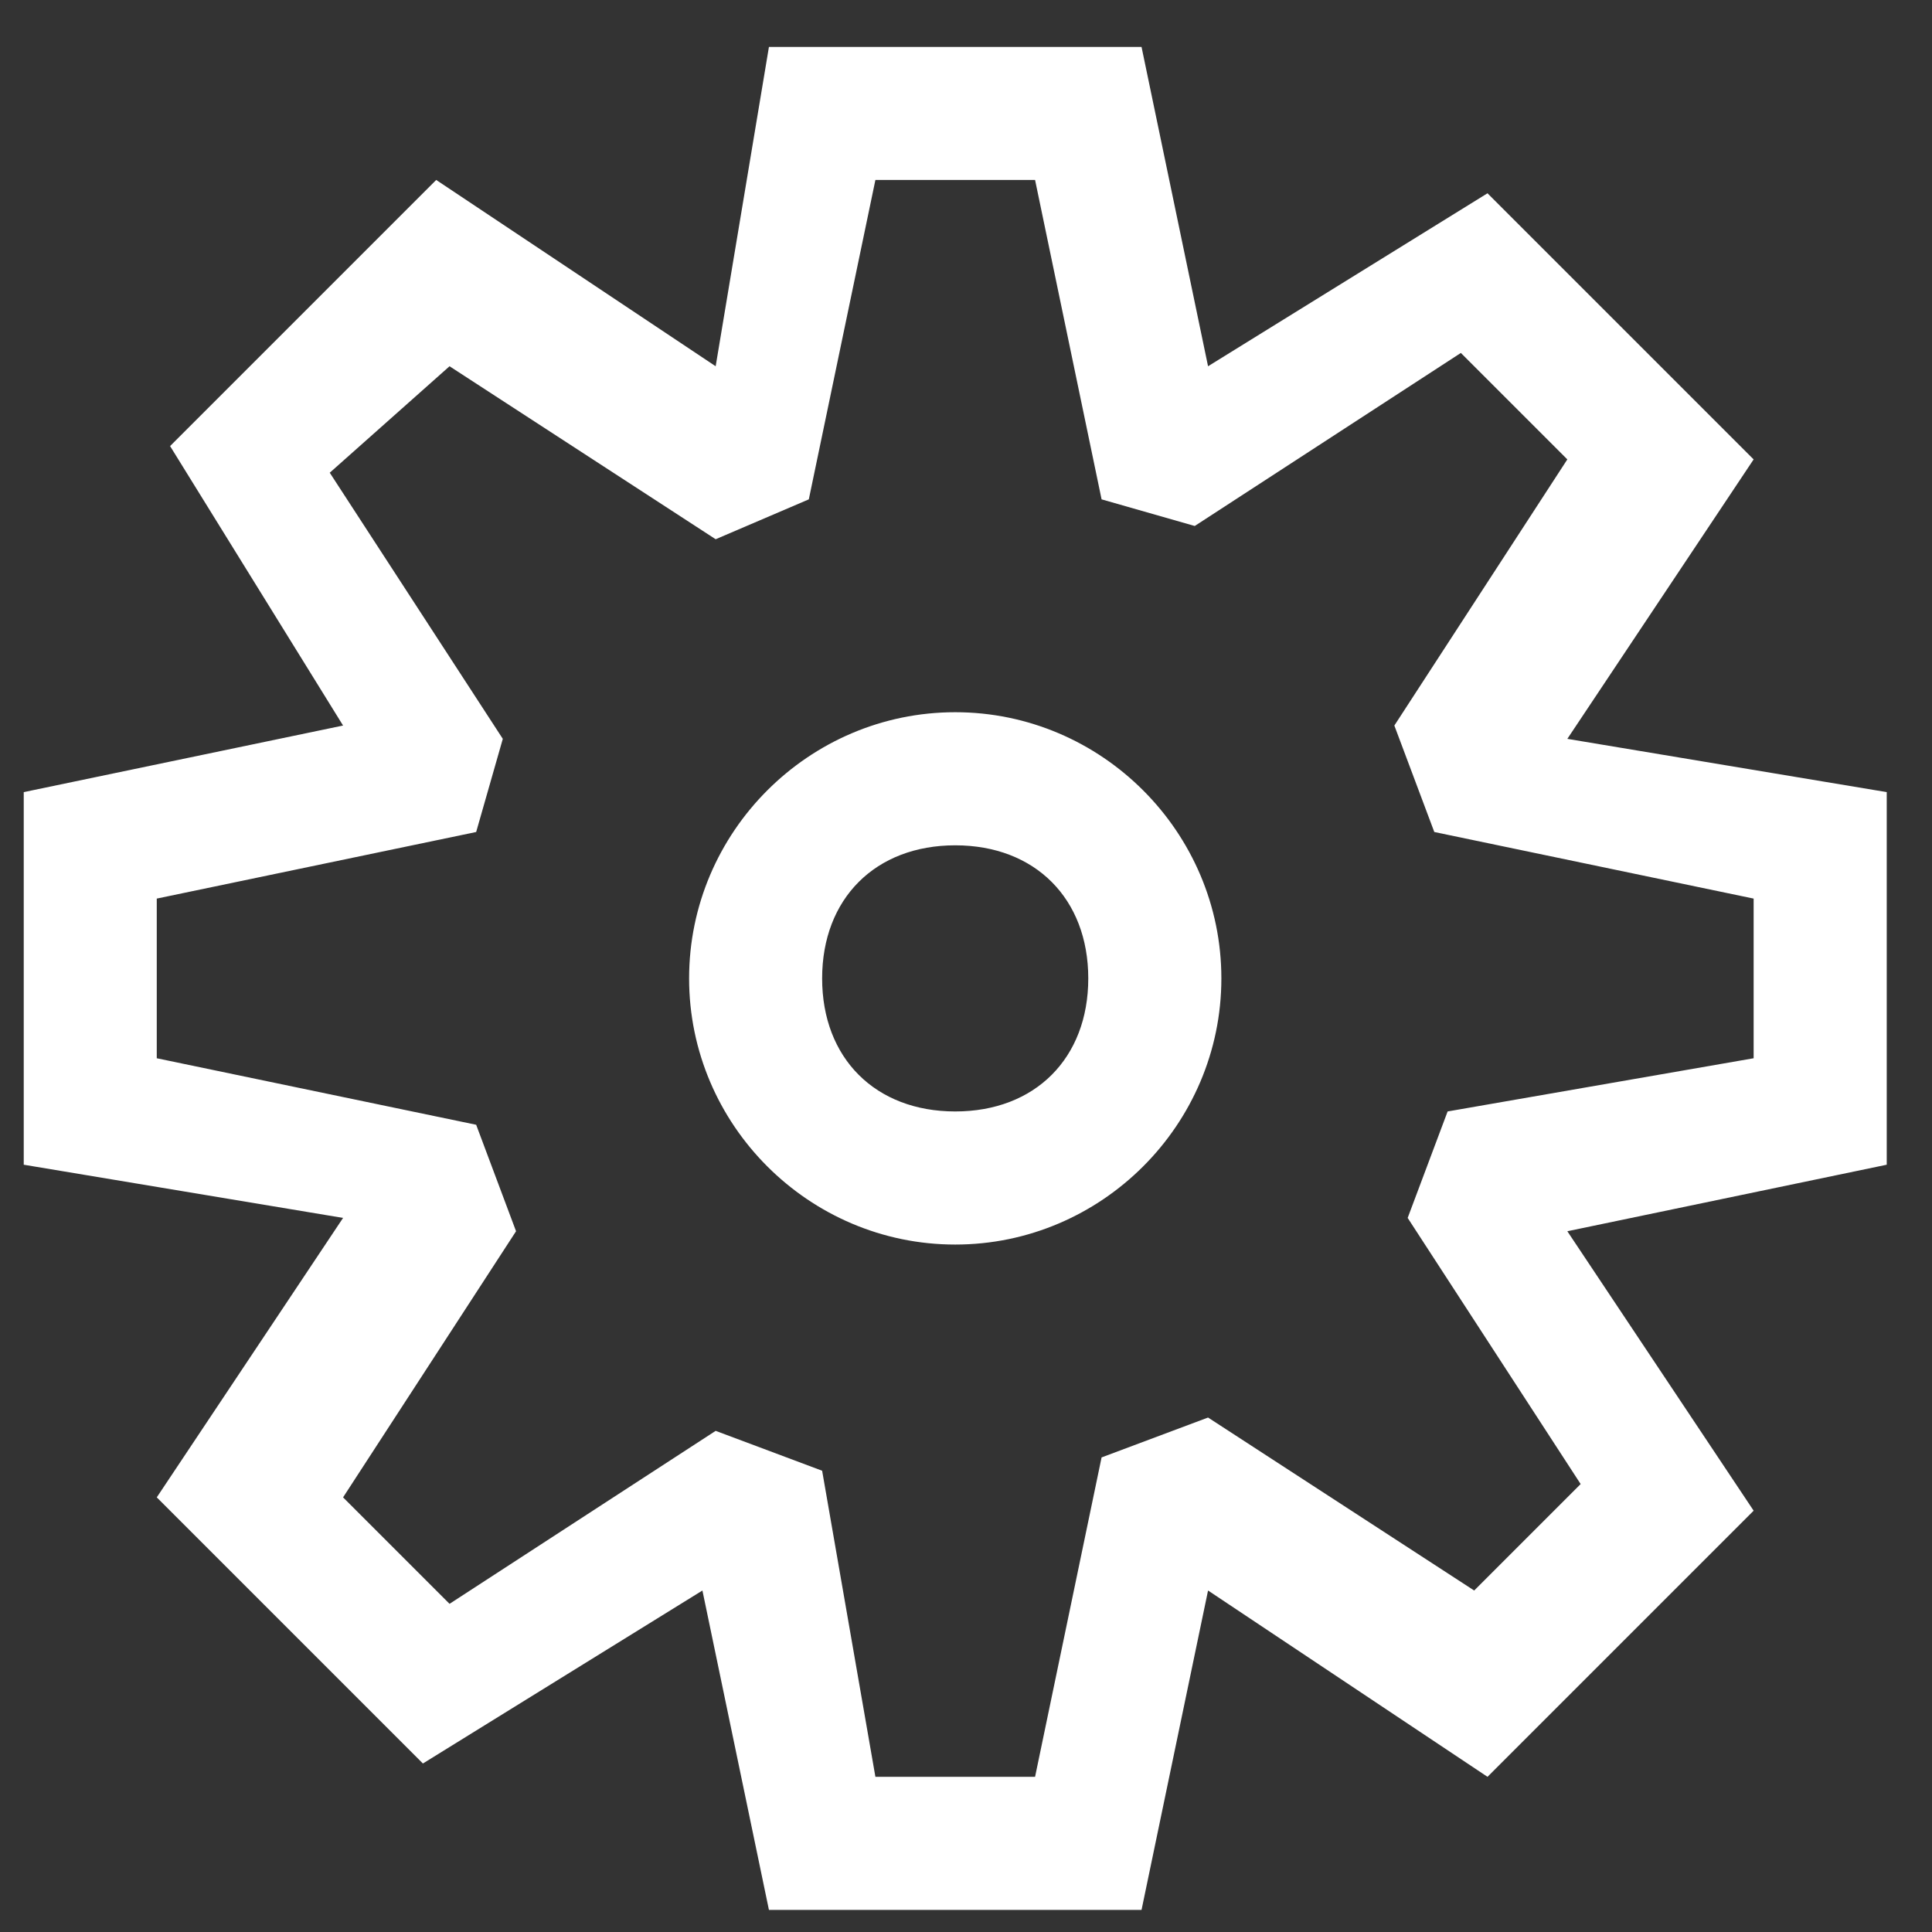 <svg width="28" height="28" viewBox="0 0 28 28" fill="none" xmlns="http://www.w3.org/2000/svg">
<rect x="0" y="0" width="28" height="28" fill="#333333" stroke="none"/>
<path d="M15.965 7.237L15.001 2.608H12.687L11.722 7.237L10.372 7.815L6.515 5.308L4.779 6.851L7.287 10.708L6.901 12.058L2.272 13.023V15.337L6.901 16.301L7.479 17.844L4.972 21.701L6.515 23.244L10.372 20.737L11.915 21.315L12.687 25.751H15.001L15.965 21.122L17.508 20.544L21.365 23.051L22.908 21.508L20.401 17.651L20.98 16.108L25.415 15.337V13.023L20.787 12.058L20.208 10.515L22.715 6.658L21.172 5.115L17.315 7.623L15.965 7.237ZM16.544 0.68L17.508 5.308L21.558 2.801L25.415 6.658L22.715 10.708L27.344 11.48V16.88L22.715 17.844L25.415 21.894L21.558 25.751L17.508 23.051L16.544 27.68H11.144L10.18 23.051L6.129 25.558L2.272 21.701L4.972 17.651L0.344 16.88V11.48L4.972 10.515L2.465 6.465L6.322 2.608L10.372 5.308L11.144 0.68H16.544ZM17.701 14.18C17.701 16.301 15.965 18.037 13.844 18.037C11.722 18.037 9.987 16.301 9.987 14.18C9.987 12.058 11.722 10.322 13.844 10.322C15.965 10.322 17.701 12.058 17.701 14.18ZM13.844 16.108C15.001 16.108 15.772 15.337 15.772 14.18C15.772 13.023 15.001 12.251 13.844 12.251C12.687 12.251 11.915 13.023 11.915 14.18C11.915 15.337 12.687 16.108 13.844 16.108Z" fill="white"/>
</svg>
